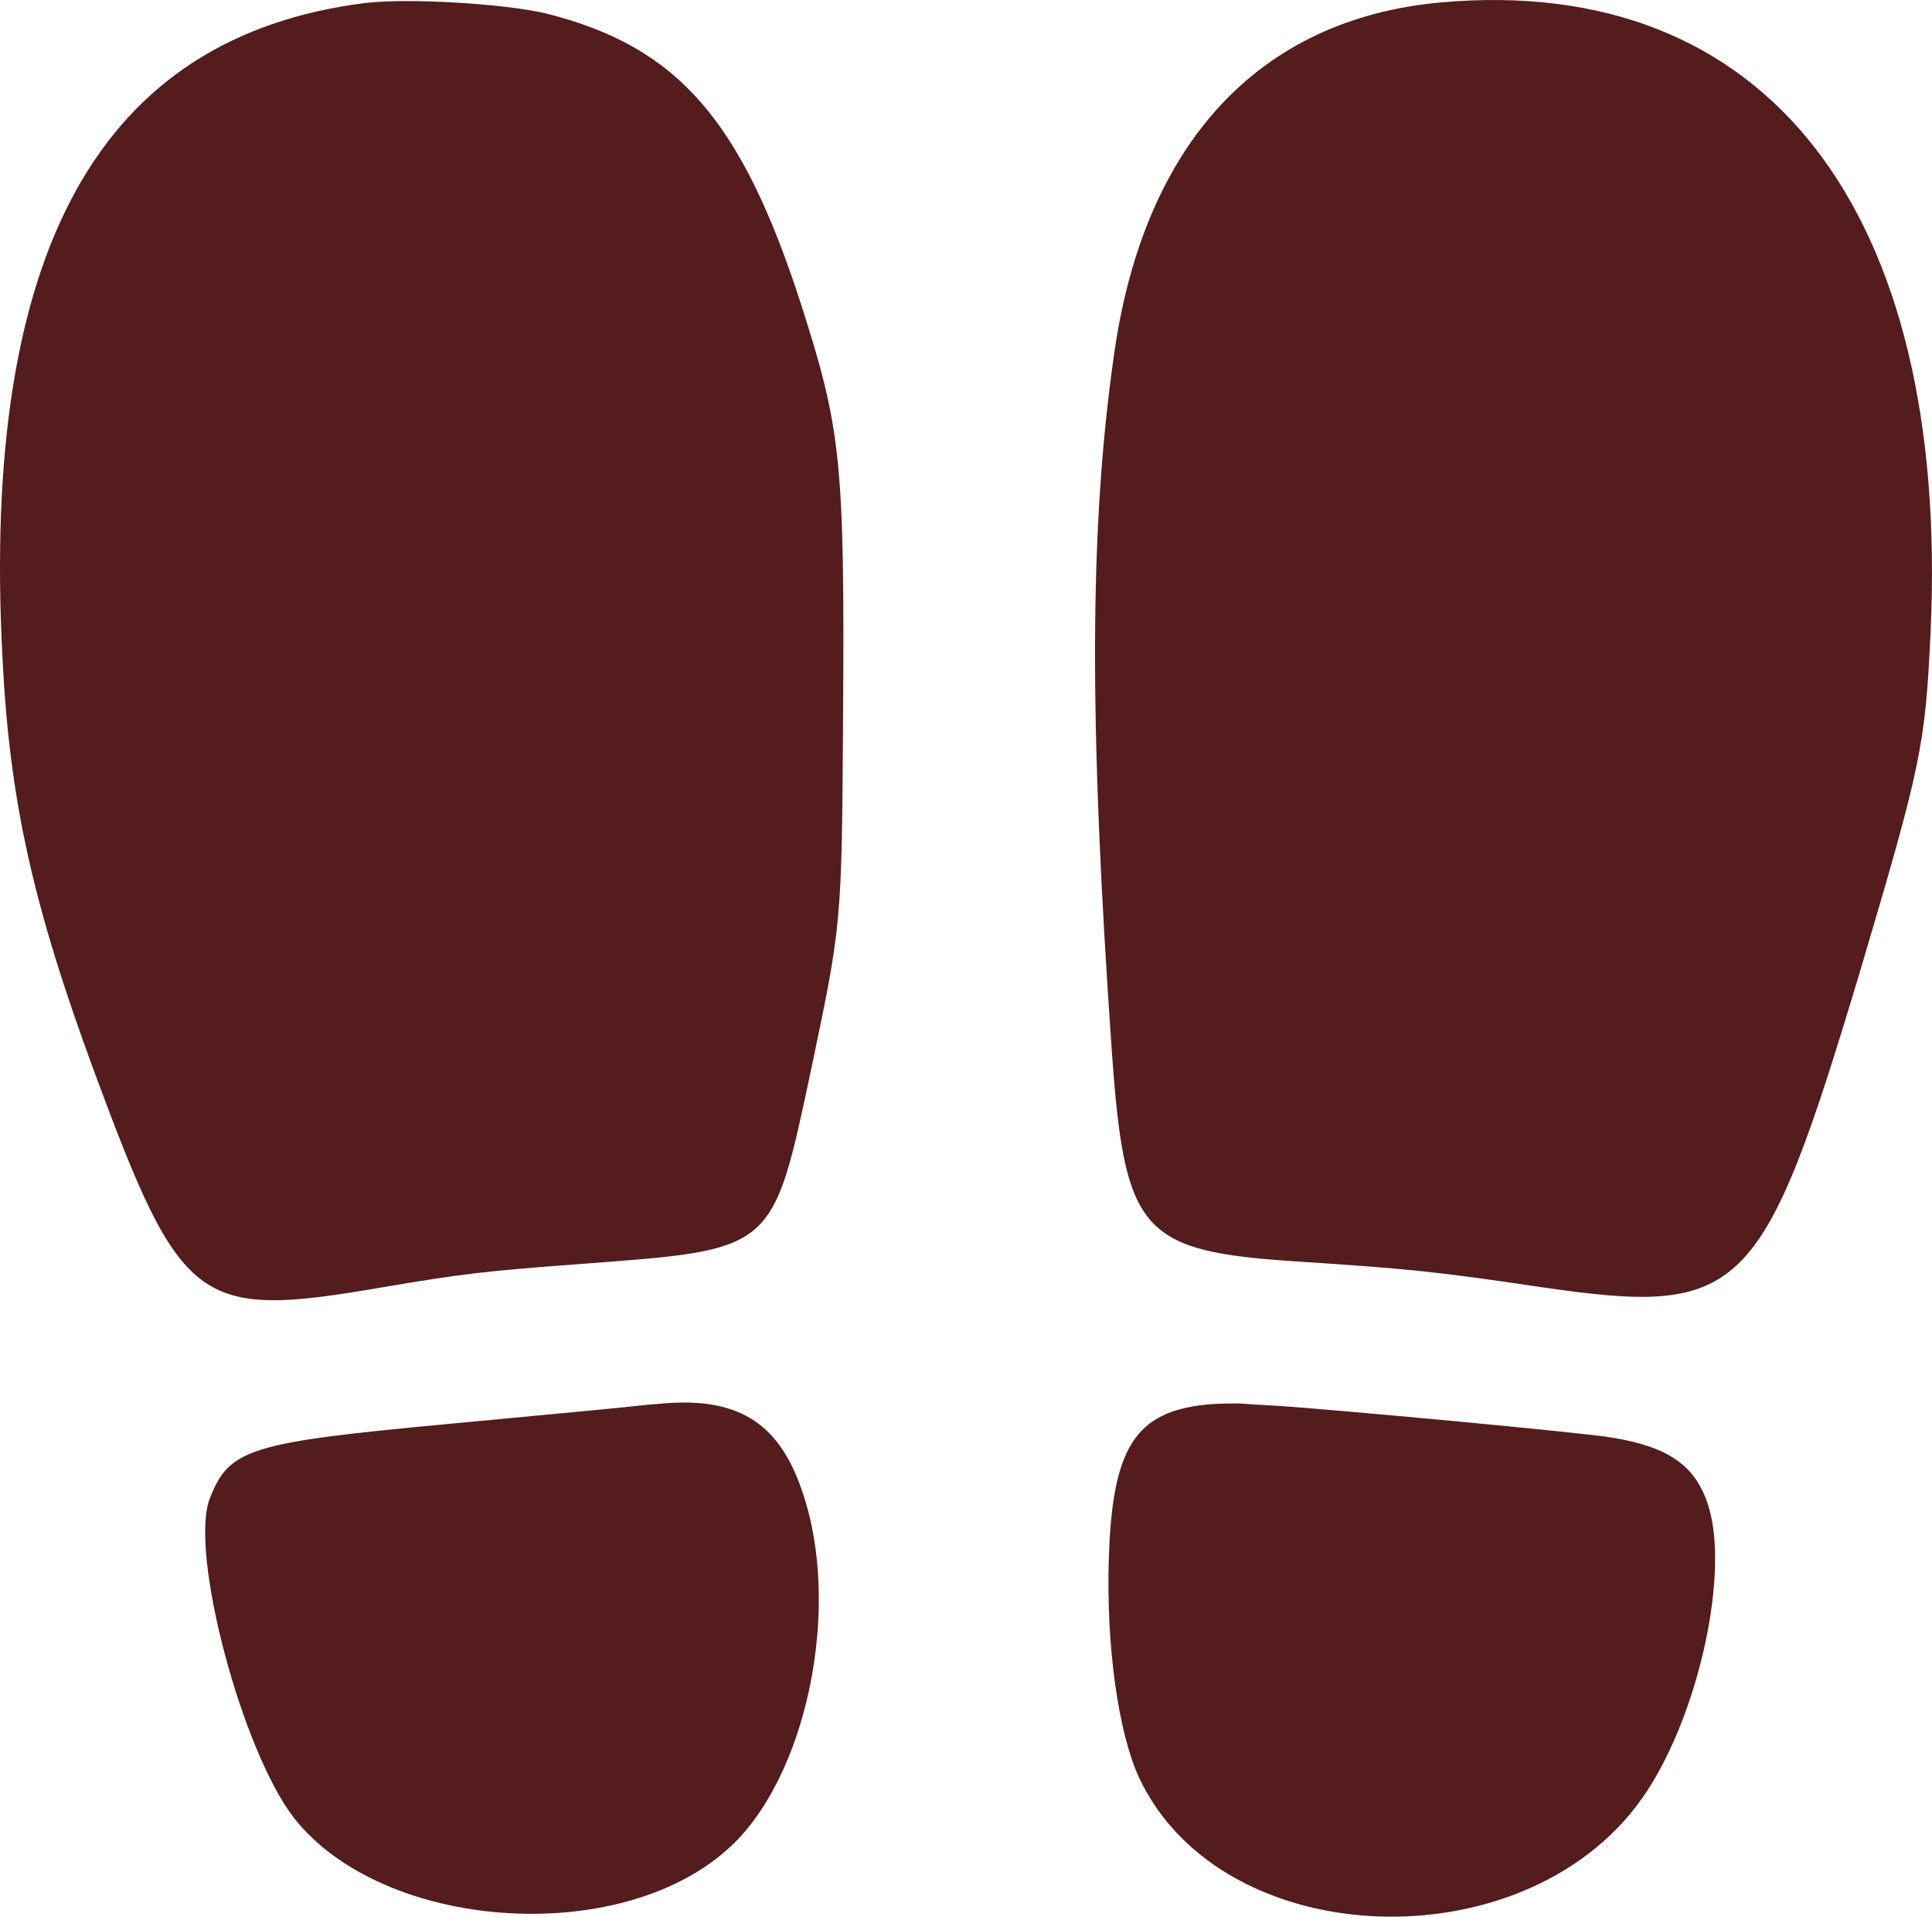 <svg xmlns="http://www.w3.org/2000/svg" version="1.2" viewBox="37.99 51.08 327.05 324.38"><style>.a{fill:#541c1c}</style><path fill-rule="evenodd" class="a" d="m130.6 53.4c22.1 5.6 32.9 17.9 43 49.2 6.8 21.2 7.4 26.6 7.1 70.5-0.2 34.4-0.3 34.6-5.3 58.5-6.7 31.5-6.1 30.9-39.2 33.4-16 1.2-19.7 1.6-33.8 4-31 5.3-33.7 3.3-48.4-36.4-10.4-28.2-14.4-45.9-15.6-70.4-3.6-68.8 16.5-104.9 61.3-110.6 7.4-0.9 23.9 0.1 30.9 1.8zm234.2 104.7c-0.9 19.2-1.6 22.5-11.8 56.9-16.7 55.7-19.9 58.9-54.2 53.9-18.2-2.7-22.7-3.1-40.8-4.3-26.9-1.7-29.6-4.8-31.8-35.6-3.9-55.9-3.8-88.8 0.4-118.1 5.1-35.7 24.6-56.6 55.2-59.4 55.1-5 86.3 35 83 106.6zm-191 145.4c6.8 19.7 0.7 48.8-12.7 60.6-18.6 16.6-58.3 13.7-73.3-5.3-8.9-11.4-17.8-45.1-14.3-54.1 3.3-8.5 6.7-9.5 41.1-12.7 9.7-0.9 21.1-2 25.4-2.4 4.3-0.4 8.4-0.9 9.2-0.9 13.4-1.4 20.6 2.9 24.6 14.8zm74-14.9c1.3 0.1 4.2 0.3 6.4 0.4 8.2 0.5 52.6 4.6 56.8 5.4 9.6 1.6 14.1 4.8 16.2 11.6 3.5 11.2-1.5 34.6-10.4 48.2-19.2 29.4-71.8 28-86-2.3-3.5-7.6-5.6-22.3-5.1-37.3 0.6-18.5 4.5-24.6 16.5-25.8 1.8-0.2 4.3-0.2 5.6-0.2z"/></svg>